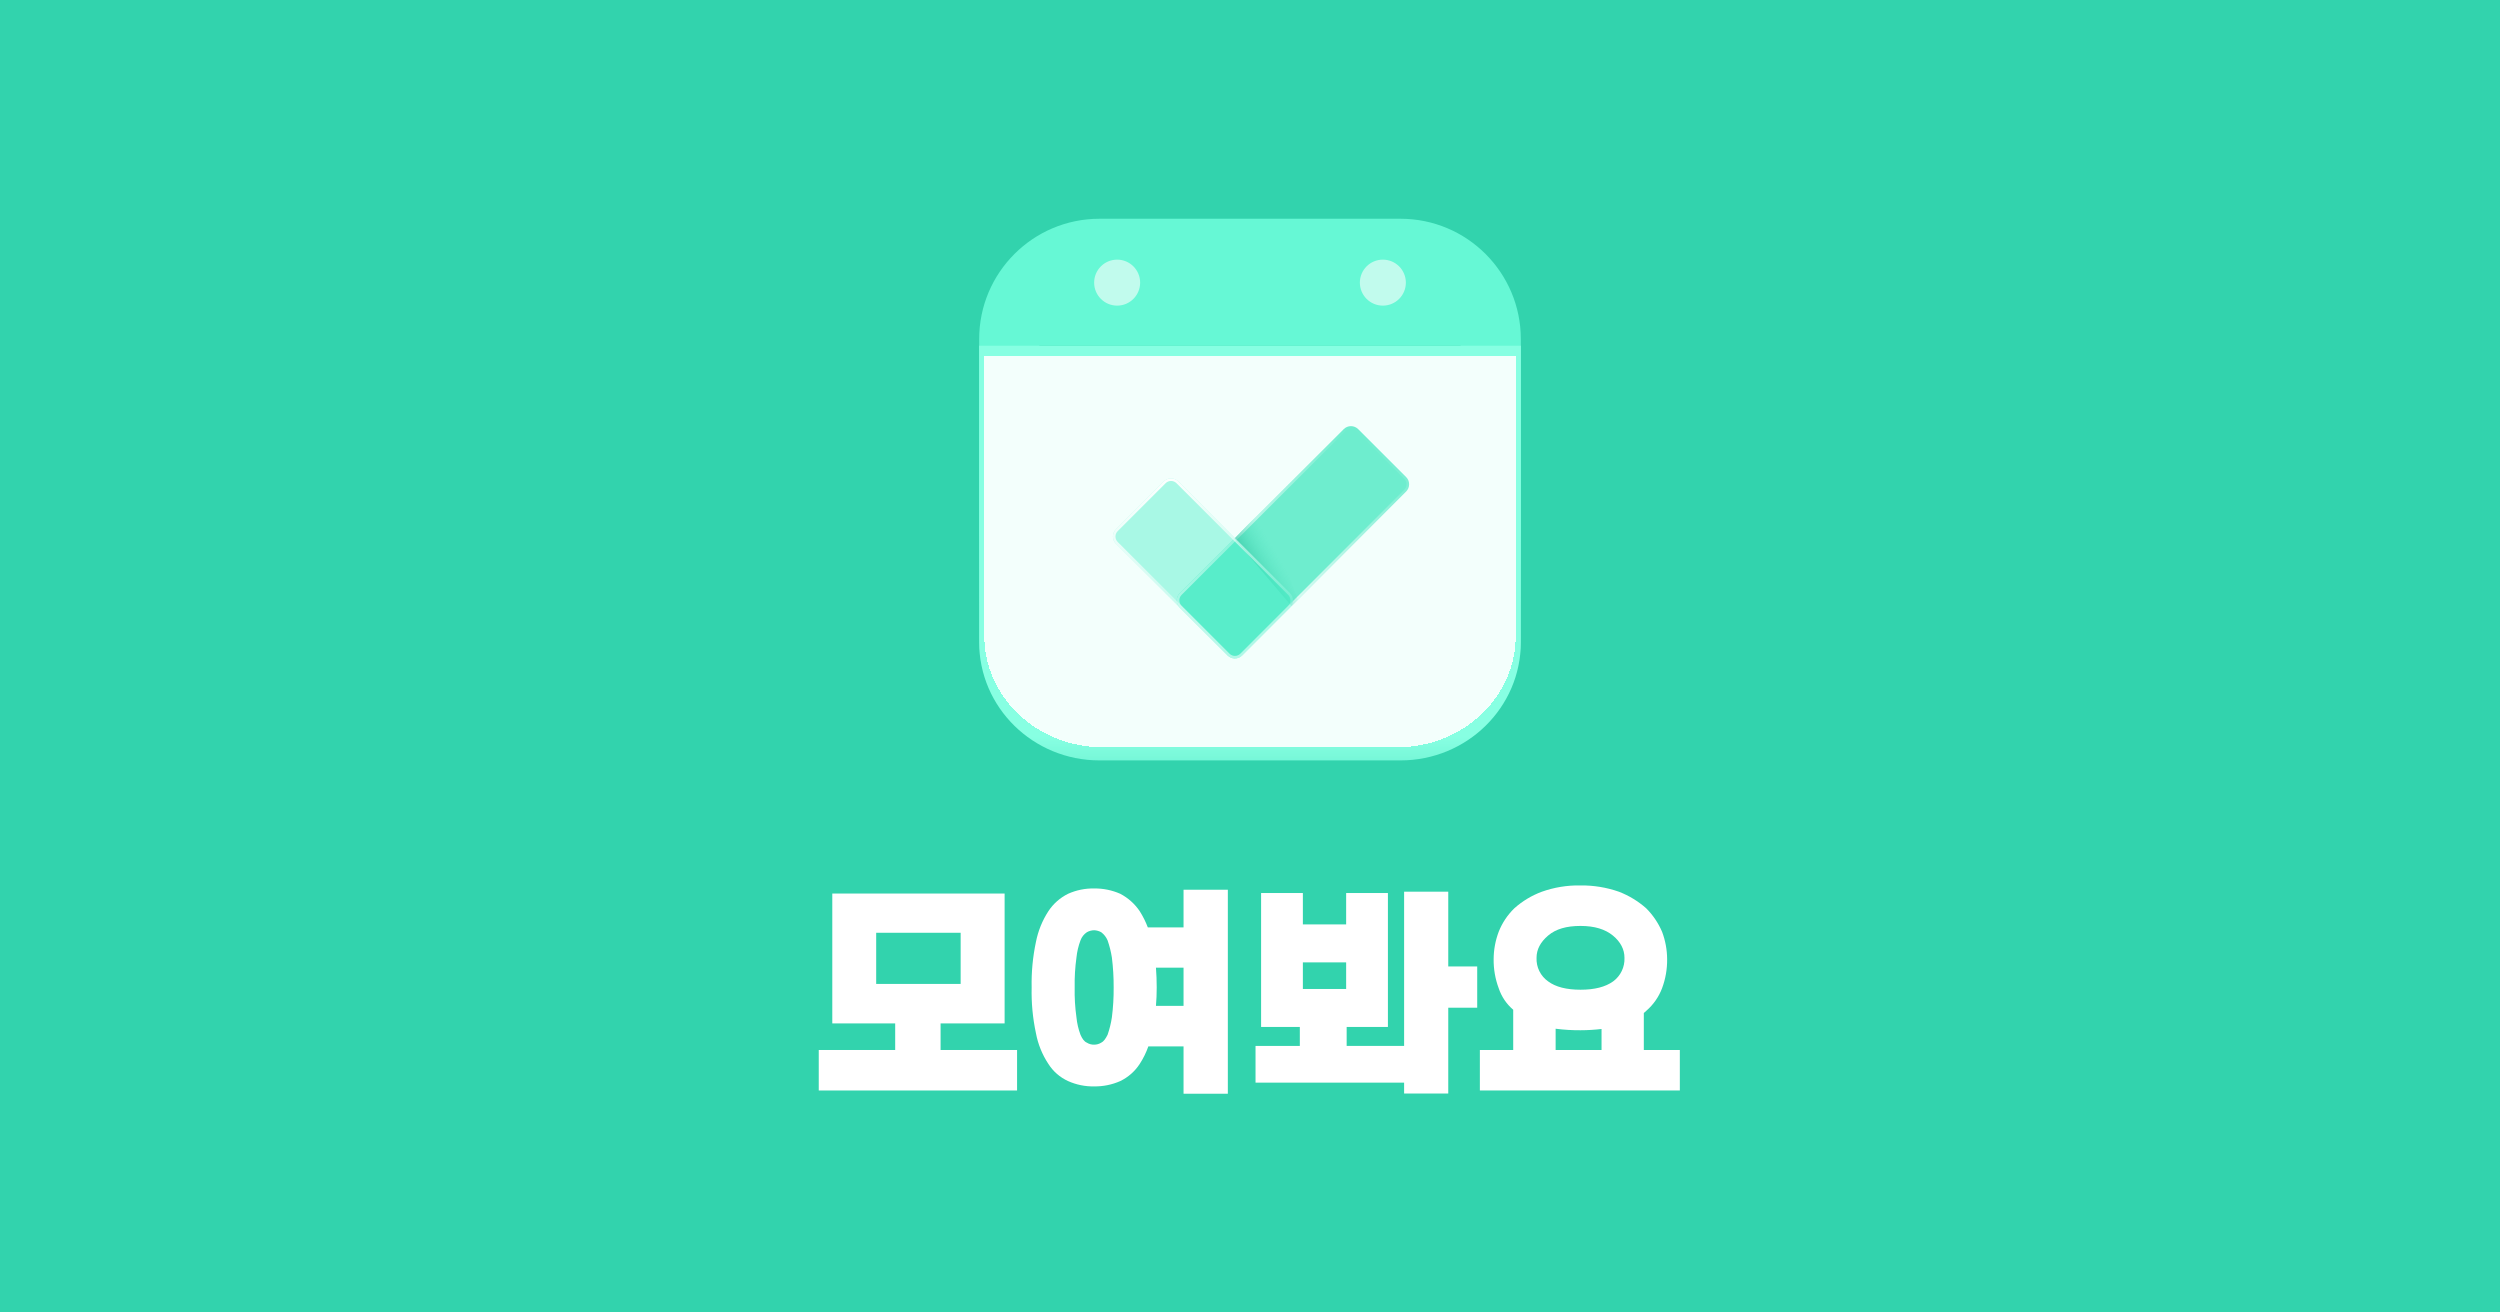 <svg width="1200" height="630" viewBox="0 0 1200 630" fill="none" xmlns="http://www.w3.org/2000/svg">
<rect width="1200" height="630" fill="#32D3AD"/>
<path fill-rule="evenodd" clip-rule="evenodd" d="M498.889 165.947V307.222C498.889 323.177 511.823 336.111 527.778 336.111H672.222C688.177 336.111 701.111 323.177 701.111 307.222V165.947H498.889ZM470 162.778C470 130.868 495.868 105 527.778 105H672.222C704.132 105 730 130.868 730 162.778V307.222C730 339.132 704.132 365 672.222 365H527.778C495.868 365 470 339.132 470 307.222V162.778Z" fill="url(#paint0_linear_3040_22345)"/>
<g filter="url(#filter0_d_3040_22345)">
<path d="M547.265 135.663C547.265 141.759 542.323 146.701 536.227 146.701C530.131 146.701 525.189 141.759 525.189 135.663C525.189 129.567 530.131 124.625 536.227 124.625C542.323 124.625 547.265 129.567 547.265 135.663Z" fill="#C1FBED"/>
</g>
<g filter="url(#filter1_d_3040_22345)">
<path d="M674.812 135.663C674.812 141.759 669.87 146.701 663.774 146.701C657.678 146.701 652.736 141.759 652.736 135.663C652.736 129.567 657.678 124.625 663.774 124.625C669.87 124.625 674.812 129.567 674.812 135.663Z" fill="#C1FBED"/>
</g>
<path fill-rule="evenodd" clip-rule="evenodd" d="M470 166.425C470 166.265 470.001 166.105 470.002 165.945H498.893C498.893 165.946 498.893 165.946 498.893 165.946H701.107C701.107 165.946 701.107 165.946 701.107 165.945H729.998C729.999 166.105 730 166.265 730 166.425V308.263C730 339.597 704.132 364.999 672.222 364.999H527.778C495.868 364.999 470 339.597 470 308.263V166.425Z" fill="url(#paint1_linear_3040_22345)"/>
<g filter="url(#filter2_dif_3040_22345)">
<path fill-rule="evenodd" clip-rule="evenodd" d="M717.622 165.941H477.237V165.943H472.455C472.454 166.09 472.453 166.237 472.453 166.385V300.148C472.453 329.698 497.833 353.653 529.141 353.653H670.861C702.168 353.653 727.548 329.698 727.548 300.148V166.385C727.548 166.237 727.548 166.09 727.547 165.943H717.622V165.941Z" fill="white" fill-opacity="0.9" shape-rendering="crispEdges"/>
</g>
<g filter="url(#filter3_b_3040_22345)">
<path d="M566.294 284.687C564.378 286.603 564.378 289.709 566.294 291.625L589.298 314.629C591.213 316.544 594.32 316.544 596.235 314.629L674.934 235.93C676.85 234.014 676.85 230.908 674.934 228.992L651.931 205.989C650.015 204.073 646.909 204.073 644.993 205.989L566.294 284.687Z" fill="#27E3B6" fill-opacity="0.65"/>
</g>
<g filter="url(#filter4_b_3040_22345)">
<path fill-rule="evenodd" clip-rule="evenodd" d="M590.165 313.761L567.161 290.758C565.724 289.321 565.724 286.991 567.161 285.555L645.86 206.856C647.297 205.419 649.626 205.419 651.063 206.856L674.067 229.859C675.504 231.296 675.504 233.626 674.067 235.063L595.368 313.761C593.931 315.198 591.602 315.198 590.165 313.761ZM566.294 291.625C564.378 289.709 564.378 286.603 566.294 284.687L644.993 205.989C646.909 204.073 650.015 204.073 651.931 205.989L674.934 228.992C676.85 230.908 676.85 234.014 674.934 235.93L596.235 314.629C594.32 316.544 591.213 316.544 589.298 314.629L566.294 291.625Z" fill="url(#paint2_linear_3040_22345)"/>
</g>
<path d="M592.504 258.588L606.522 243.961L622.977 287.843L619.93 290.89L592.504 258.588Z" fill="url(#paint3_linear_3040_22345)"/>
<g filter="url(#filter5_b_3040_22345)">
<path d="M535.635 261.012C533.719 259.096 533.719 255.99 535.635 254.074L558.638 231.071C560.554 229.155 563.66 229.155 565.576 231.071L619.186 284.681C621.102 286.597 621.102 289.703 619.186 291.618L596.183 314.622C594.267 316.538 591.161 316.538 589.245 314.622L535.635 261.012Z" fill="#39EFC4" fill-opacity="0.4"/>
</g>
<g filter="url(#filter6_b_3040_22345)">
<path fill-rule="evenodd" clip-rule="evenodd" d="M559.506 231.938L536.502 254.941C535.065 256.378 535.065 258.708 536.502 260.145L590.112 313.755C591.549 315.192 593.879 315.192 595.316 313.755L618.319 290.751C619.756 289.314 619.756 286.985 618.319 285.548L564.709 231.938C563.272 230.501 560.943 230.501 559.506 231.938ZM535.635 254.074C533.719 255.99 533.719 259.096 535.635 261.012L589.245 314.622C591.161 316.538 594.267 316.538 596.183 314.622L619.186 291.618C621.102 289.703 621.102 286.597 619.186 284.681L565.576 231.071C563.66 229.155 560.554 229.155 558.638 231.071L535.635 254.074Z" fill="url(#paint4_linear_3040_22345)"/>
</g>
<path d="M451.477 491.239H482.215V428.898H399.5V491.239H429.692V503.996H393V523.435H488.193V503.996H451.477V491.239ZM420.568 472.285V447.73H461.111V472.285H420.568Z" fill="white"/>
<path d="M568.101 445.161H550.958C549.93 442.45 548.631 439.849 547.083 437.398C544.708 433.866 541.488 430.984 537.715 429.014C533.776 427.273 529.507 426.403 525.201 426.463C520.892 426.378 516.618 427.25 512.687 429.014C508.835 430.911 505.562 433.806 503.21 437.398C500.306 441.874 498.285 446.864 497.257 452.099C495.729 459.285 495.036 466.623 495.191 473.968C495.018 481.354 495.711 488.735 497.257 495.959C498.24 501.208 500.264 506.207 503.21 510.66C505.496 514.279 508.79 517.15 512.687 518.922C516.618 520.687 520.892 521.558 525.201 521.474C529.507 521.534 533.776 520.663 537.715 518.922C541.535 517.078 544.775 514.22 547.083 510.66C548.786 508.041 550.169 505.226 551.201 502.277H568.101V524.997H589.363V427.07H568.101V445.161ZM533.706 488.317C533.279 491.169 532.587 493.976 531.64 496.7C530.668 498.644 529.696 499.981 528.603 500.467C527.584 501.106 526.404 501.443 525.201 501.439C523.955 501.476 522.727 501.138 521.677 500.467C520.462 499.981 519.49 498.644 518.64 496.7C517.628 494.003 516.974 491.185 516.696 488.317C516.028 483.569 515.744 478.774 515.846 473.98C515.756 469.183 516.041 464.385 516.696 459.632C516.987 456.806 517.64 454.029 518.64 451.37C519.214 449.784 520.277 448.422 521.677 447.482C522.75 446.864 523.963 446.529 525.201 446.51C526.395 446.564 527.56 446.897 528.603 447.482C529.936 448.491 530.983 449.832 531.64 451.37C532.575 454.056 533.266 456.821 533.706 459.632C534.3 464.391 534.584 469.184 534.556 473.98C534.596 478.773 534.312 483.563 533.706 488.317ZM554.858 482.813C555.101 480.031 555.223 477.115 555.223 473.98C555.223 470.846 555.101 467.529 554.858 464.492H568.101V482.813H554.858Z" fill="white"/>
<path d="M695.163 463.886V428.008H673.974V502.036H646.394V492.936H666.198V428.652H646.151V443.717H625.375V428.652H605.328V492.936H623.917V502.048H602.655V519.665H673.974V524.89H695.163V483.702H709.062V463.898H695.163V463.886ZM625.375 461.942H646.151V474.711H625.375V461.942Z" fill="white"/>
<path d="M789.032 503.994V486.255C789.414 485.866 789.819 485.501 790.247 485.162C793.62 482.24 796.213 478.524 797.791 474.349C799.461 469.878 800.285 465.136 800.221 460.364C800.199 455.881 799.376 451.437 797.791 447.243C795.982 443.023 793.384 439.188 790.137 435.943C786.3 432.569 781.9 429.896 777.137 428.046C771.179 425.953 764.899 424.925 758.584 425.009C752.268 424.894 745.982 425.923 740.032 428.046C735.209 429.842 730.764 432.52 726.922 435.943C723.629 439.127 721.056 442.98 719.377 447.243C717.793 451.437 716.97 455.881 716.947 460.364C716.884 465.136 717.708 469.878 719.377 474.349C720.708 478.364 723.116 481.936 726.339 484.676V503.994H710.338V523.433H806.321V503.994H789.032ZM768.741 503.994H746.702V493.788C750.662 494.298 754.652 494.542 758.645 494.517C762.02 494.51 765.391 494.308 768.741 493.91V503.994ZM774.306 471.068C770.588 473.741 765.368 475.073 758.645 475.065C751.914 475.065 746.702 473.741 743.106 471.068C741.304 469.801 739.85 468.1 738.878 466.124C737.905 464.147 737.446 461.958 737.541 459.757C737.541 455.747 739.388 452.224 743.106 449.065C746.823 445.906 751.914 444.448 758.645 444.448C765.376 444.448 770.479 446.028 774.185 449.065C777.89 452.102 779.749 455.747 779.749 459.757C779.837 461.944 779.387 464.119 778.438 466.091C777.489 468.064 776.07 469.773 774.306 471.068Z" fill="white"/>
<defs>
<filter id="filter0_d_3040_22345" x="519.189" y="118.625" width="34.076" height="34.076" filterUnits="userSpaceOnUse" color-interpolation-filters="sRGB">
<feFlood flood-opacity="0" result="BackgroundImageFix"/>
<feColorMatrix in="SourceAlpha" type="matrix" values="0 0 0 0 0 0 0 0 0 0 0 0 0 0 0 0 0 0 127 0" result="hardAlpha"/>
<feOffset/>
<feGaussianBlur stdDeviation="3"/>
<feComposite in2="hardAlpha" operator="out"/>
<feColorMatrix type="matrix" values="0 0 0 0 0.144 0 0 0 0 0.75 0 0 0 0 0.605 0 0 0 0.43 0"/>
<feBlend mode="normal" in2="BackgroundImageFix" result="effect1_dropShadow_3040_22345"/>
<feBlend mode="normal" in="SourceGraphic" in2="effect1_dropShadow_3040_22345" result="shape"/>
</filter>
<filter id="filter1_d_3040_22345" x="646.736" y="118.625" width="34.076" height="34.076" filterUnits="userSpaceOnUse" color-interpolation-filters="sRGB">
<feFlood flood-opacity="0" result="BackgroundImageFix"/>
<feColorMatrix in="SourceAlpha" type="matrix" values="0 0 0 0 0 0 0 0 0 0 0 0 0 0 0 0 0 0 127 0" result="hardAlpha"/>
<feOffset/>
<feGaussianBlur stdDeviation="3"/>
<feComposite in2="hardAlpha" operator="out"/>
<feColorMatrix type="matrix" values="0 0 0 0 0.144 0 0 0 0 0.75 0 0 0 0 0.605 0 0 0 0.43 0"/>
<feBlend mode="normal" in2="BackgroundImageFix" result="effect1_dropShadow_3040_22345"/>
<feBlend mode="normal" in="SourceGraphic" in2="effect1_dropShadow_3040_22345" result="shape"/>
</filter>
<filter id="filter2_dif_3040_22345" x="469.453" y="162.941" width="261.095" height="195.711" filterUnits="userSpaceOnUse" color-interpolation-filters="sRGB">
<feFlood flood-opacity="0" result="BackgroundImageFix"/>
<feColorMatrix in="SourceAlpha" type="matrix" values="0 0 0 0 0 0 0 0 0 0 0 0 0 0 0 0 0 0 127 0" result="hardAlpha"/>
<feOffset dy="5"/>
<feComposite in2="hardAlpha" operator="out"/>
<feColorMatrix type="matrix" values="0 0 0 0 0.208 0 0 0 0 0.892 0 0 0 0 0.729 0 0 0 0.26 0"/>
<feBlend mode="normal" in2="BackgroundImageFix" result="effect1_dropShadow_3040_22345"/>
<feBlend mode="normal" in="SourceGraphic" in2="effect1_dropShadow_3040_22345" result="shape"/>
<feColorMatrix in="SourceAlpha" type="matrix" values="0 0 0 0 0 0 0 0 0 0 0 0 0 0 0 0 0 0 127 0" result="hardAlpha"/>
<feOffset/>
<feGaussianBlur stdDeviation="6"/>
<feComposite in2="hardAlpha" operator="arithmetic" k2="-1" k3="1"/>
<feColorMatrix type="matrix" values="0 0 0 0 0.318 0 0 0 0 0.89 0 0 0 0 0.753 0 0 0 0.21 0"/>
<feBlend mode="normal" in2="shape" result="effect2_innerShadow_3040_22345"/>
<feGaussianBlur stdDeviation="1.5" result="effect3_foregroundBlur_3040_22345"/>
</filter>
<filter id="filter3_b_3040_22345" x="560.857" y="200.552" width="119.514" height="119.514" filterUnits="userSpaceOnUse" color-interpolation-filters="sRGB">
<feFlood flood-opacity="0" result="BackgroundImageFix"/>
<feGaussianBlur in="BackgroundImageFix" stdDeviation="2"/>
<feComposite in2="SourceAlpha" operator="in" result="effect1_backgroundBlur_3040_22345"/>
<feBlend mode="normal" in="SourceGraphic" in2="effect1_backgroundBlur_3040_22345" result="shape"/>
</filter>
<filter id="filter4_b_3040_22345" x="560.857" y="200.552" width="119.514" height="119.514" filterUnits="userSpaceOnUse" color-interpolation-filters="sRGB">
<feFlood flood-opacity="0" result="BackgroundImageFix"/>
<feGaussianBlur in="BackgroundImageFix" stdDeviation="2"/>
<feComposite in2="SourceAlpha" operator="in" result="effect1_backgroundBlur_3040_22345"/>
<feBlend mode="normal" in="SourceGraphic" in2="effect1_backgroundBlur_3040_22345" result="shape"/>
</filter>
<filter id="filter5_b_3040_22345" x="530.198" y="225.634" width="94.425" height="94.425" filterUnits="userSpaceOnUse" color-interpolation-filters="sRGB">
<feFlood flood-opacity="0" result="BackgroundImageFix"/>
<feGaussianBlur in="BackgroundImageFix" stdDeviation="2"/>
<feComposite in2="SourceAlpha" operator="in" result="effect1_backgroundBlur_3040_22345"/>
<feBlend mode="normal" in="SourceGraphic" in2="effect1_backgroundBlur_3040_22345" result="shape"/>
</filter>
<filter id="filter6_b_3040_22345" x="530.198" y="225.634" width="94.425" height="94.425" filterUnits="userSpaceOnUse" color-interpolation-filters="sRGB">
<feFlood flood-opacity="0" result="BackgroundImageFix"/>
<feGaussianBlur in="BackgroundImageFix" stdDeviation="2"/>
<feComposite in2="SourceAlpha" operator="in" result="effect1_backgroundBlur_3040_22345"/>
<feBlend mode="normal" in="SourceGraphic" in2="effect1_backgroundBlur_3040_22345" result="shape"/>
</filter>
<linearGradient id="paint0_linear_3040_22345" x1="600" y1="105" x2="600" y2="365" gradientUnits="userSpaceOnUse">
<stop stop-color="#66F8D5"/>
<stop offset="0.573" stop-color="#66F8D5"/>
<stop offset="1" stop-color="#50E3C0" stop-opacity="0"/>
</linearGradient>
<linearGradient id="paint1_linear_3040_22345" x1="600" y1="165.945" x2="600" y2="364.999" gradientUnits="userSpaceOnUse">
<stop stop-color="#87FFE2"/>
<stop offset="0.943" stop-color="#87FFE2"/>
<stop offset="1" stop-color="#87FFE2" stop-opacity="0.81"/>
</linearGradient>
<linearGradient id="paint2_linear_3040_22345" x1="596.77" y1="312.226" x2="647.965" y2="203.74" gradientUnits="userSpaceOnUse">
<stop stop-color="white"/>
<stop offset="1" stop-color="white" stop-opacity="0"/>
</linearGradient>
<linearGradient id="paint3_linear_3040_22345" x1="597.38" y1="286.624" x2="618.102" y2="274.434" gradientUnits="userSpaceOnUse">
<stop stop-color="#10A884"/>
<stop offset="1" stop-color="#50E3C0" stop-opacity="0"/>
</linearGradient>
<linearGradient id="paint4_linear_3040_22345" x1="561.421" y1="229.941" x2="591.285" y2="317.095" gradientUnits="userSpaceOnUse">
<stop stop-color="white" stop-opacity="0.97"/>
<stop offset="1" stop-color="white" stop-opacity="0"/>
</linearGradient>
</defs>
</svg>
